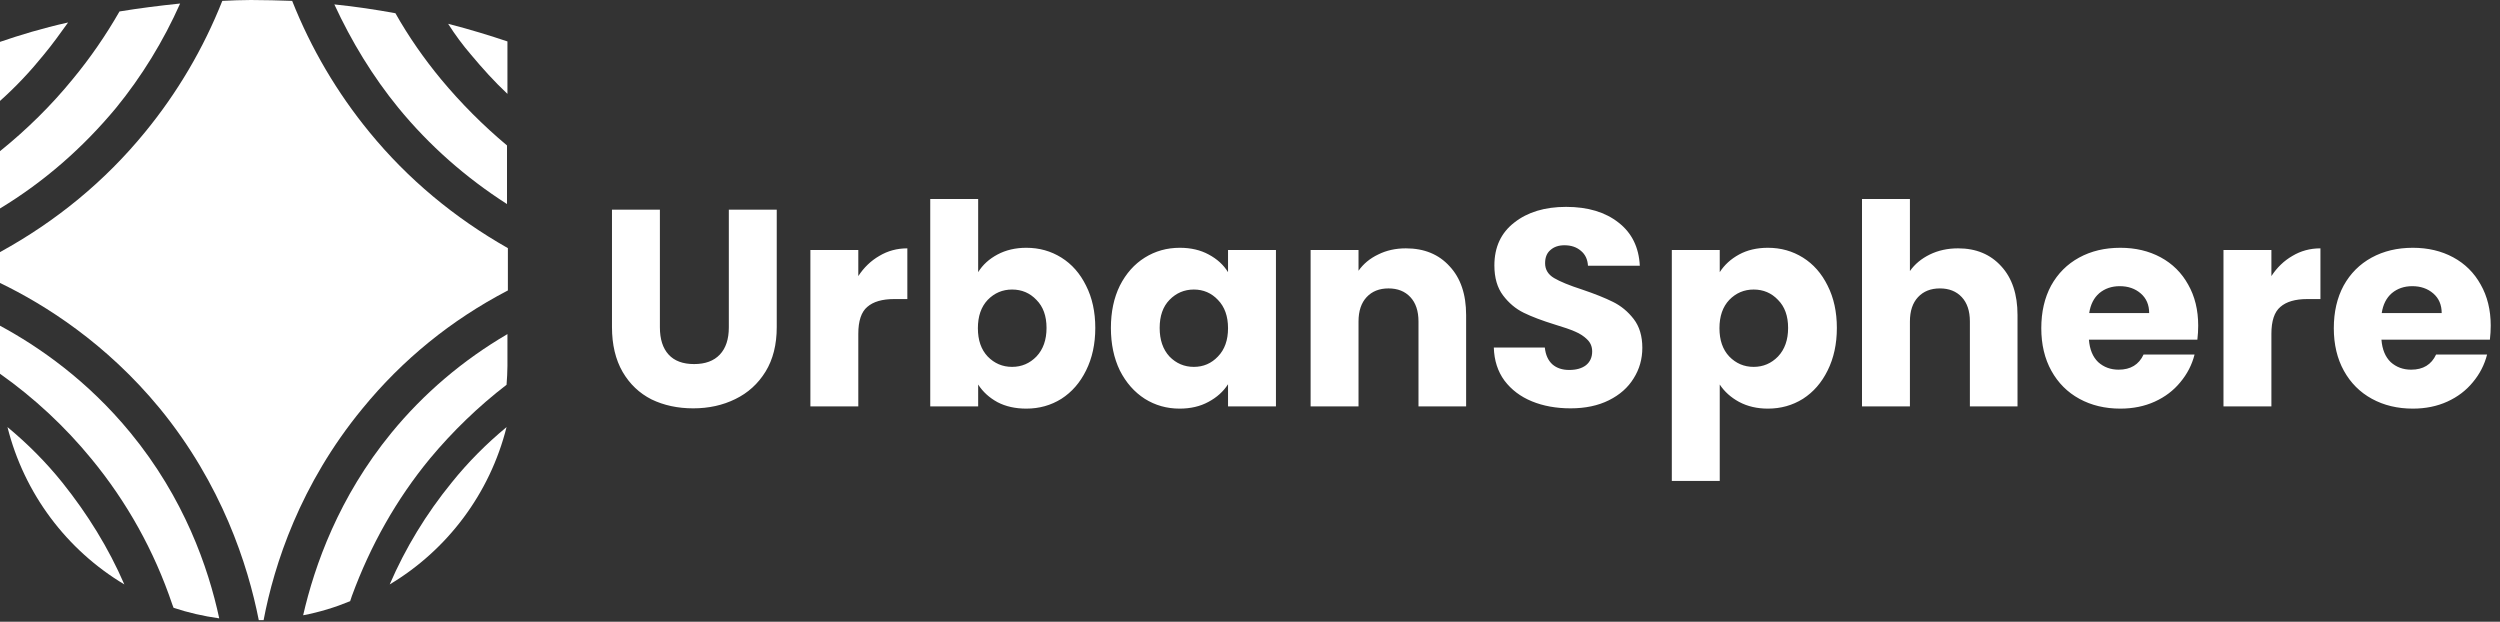 <svg width="571" height="142" viewBox="0 0 571 142" fill="none" xmlns="http://www.w3.org/2000/svg">
<rect x="0" y="0" width="571" height="142" fill="#333333" stroke="none"/>
<path d="M91.014 24.663C98.038 33.219 106.367 40.568 115.799 46.608C115.799 42.179 115.799 37.649 115.799 33.219C110.381 28.689 105.263 23.556 100.747 18.12C96.834 13.388 93.322 8.355 90.311 3.02C85.896 2.215 81.28 1.51 76.363 1.007C80.277 9.462 85.093 17.415 91.014 24.663Z" fill="white"/>
<path d="M33.114 30.2C23.983 41.373 12.844 50.534 0 57.58V64.627C10.235 69.56 24.284 78.418 36.526 93.317C50.675 110.631 56.595 128.952 59.104 141.636C59.505 141.636 59.806 141.636 60.208 141.636C62.616 128.952 68.536 110.631 82.785 93.317C91.917 82.143 103.055 73.083 116 66.338C116 63.117 116 59.896 116 56.674C103.758 49.729 93.121 40.87 84.391 30.2C76.965 21.14 71.045 11.073 66.73 0.201C63.72 0.101 60.509 0 57.298 0C55.09 0 52.882 0.101 50.775 0.201C46.46 11.073 40.54 21.14 33.114 30.2Z" fill="white"/>
<path d="M107.571 12.482C110.18 15.603 112.889 18.623 115.9 21.442C115.9 17.415 115.9 13.489 115.9 9.463C111.986 8.154 107.471 6.745 102.353 5.436C103.958 7.953 105.664 10.268 107.571 12.482Z" fill="white"/>
<path d="M115.699 87.881C115.799 86.471 115.9 84.961 115.9 83.552C115.9 81.136 115.9 78.72 115.9 76.304C105.765 82.243 96.834 89.793 89.408 98.853C77.367 113.55 71.848 129.153 69.239 140.528C72.952 139.824 76.564 138.716 79.976 137.307L80.377 136.099C84.592 124.623 90.512 114.054 98.239 104.692C103.356 98.551 109.277 92.813 115.699 87.881Z" fill="white"/>
<path d="M29.803 98.853C19.969 86.874 8.931 79.223 0 74.391V83.552C0 84.156 0 84.76 0 85.364C7.827 90.901 14.851 97.444 20.872 104.792C29 114.658 35.221 125.831 39.336 138.012L39.637 138.817C42.948 139.924 46.46 140.73 50.073 141.233C47.564 129.556 42.045 113.752 29.803 98.853Z" fill="white"/>
<path d="M9.934 12.583C11.941 10.167 13.747 7.651 15.554 5.134C9.633 6.443 4.415 8.053 0 9.563V23.052C3.612 19.831 6.924 16.308 9.934 12.583Z" fill="white"/>
<path d="M14.249 110.228C10.536 105.598 6.322 101.37 1.706 97.544C5.519 112.745 15.253 125.63 28.398 133.482C24.785 125.127 19.969 117.375 14.249 110.228Z" fill="white"/>
<path d="M103.156 110.228C106.868 105.598 111.083 101.37 115.699 97.544C111.886 112.745 102.152 125.63 89.007 133.482C92.619 125.127 97.336 117.375 103.156 110.228Z" fill="white"/>
<path d="M0 34.528V47.615C10.135 41.474 18.965 33.723 26.491 24.663C32.412 17.415 37.329 9.362 41.142 0.805C36.225 1.309 31.609 1.913 27.294 2.617C24.183 8.053 20.571 13.288 16.657 18.019C11.741 24.059 6.121 29.596 0 34.528Z" fill="white"/>
<path d="M150.72 47.89V74.77C150.72 77.458 151.381 79.527 152.704 80.978C154.027 82.429 155.968 83.154 158.528 83.154C161.088 83.154 163.051 82.429 164.416 80.978C165.781 79.527 166.464 77.458 166.464 74.77V47.89H177.408V74.706C177.408 78.717 176.555 82.109 174.848 84.882C173.141 87.655 170.837 89.746 167.936 91.154C165.077 92.562 161.877 93.266 158.336 93.266C154.795 93.266 151.616 92.583 148.8 91.218C146.027 89.81 143.829 87.719 142.208 84.946C140.587 82.13 139.776 78.717 139.776 74.706V47.89H150.72ZM196.037 63.058C197.317 61.095 198.917 59.559 200.837 58.45C202.757 57.298 204.89 56.722 207.237 56.722V68.306H204.229C201.498 68.306 199.45 68.903 198.085 70.098C196.72 71.25 196.037 73.298 196.037 76.242V92.818H185.093V57.106H196.037V63.058ZM223.412 62.162C224.436 60.498 225.908 59.154 227.828 58.13C229.748 57.106 231.945 56.594 234.42 56.594C237.364 56.594 240.031 57.341 242.42 58.834C244.809 60.327 246.687 62.461 248.052 65.234C249.46 68.007 250.164 71.229 250.164 74.898C250.164 78.567 249.46 81.81 248.052 84.626C246.687 87.399 244.809 89.554 242.42 91.09C240.031 92.583 237.364 93.33 234.42 93.33C231.903 93.33 229.705 92.839 227.828 91.858C225.951 90.834 224.479 89.49 223.412 87.826V92.818H212.468V45.458H223.412V62.162ZM239.028 74.898C239.028 72.167 238.26 70.034 236.724 68.498C235.231 66.919 233.375 66.13 231.156 66.13C228.98 66.13 227.124 66.919 225.588 68.498C224.095 70.077 223.348 72.231 223.348 74.962C223.348 77.693 224.095 79.847 225.588 81.426C227.124 83.005 228.98 83.794 231.156 83.794C233.332 83.794 235.188 83.005 236.724 81.426C238.26 79.805 239.028 77.629 239.028 74.898ZM253.73 74.898C253.73 71.229 254.412 68.007 255.778 65.234C257.186 62.461 259.084 60.327 261.474 58.834C263.863 57.341 266.53 56.594 269.474 56.594C271.991 56.594 274.188 57.106 276.066 58.13C277.986 59.154 279.458 60.498 280.482 62.162V57.106H291.426V92.818H280.482V87.762C279.415 89.426 277.922 90.77 276.002 91.794C274.124 92.818 271.927 93.33 269.41 93.33C266.508 93.33 263.863 92.583 261.474 91.09C259.084 89.554 257.186 87.399 255.778 84.626C254.412 81.81 253.73 78.567 253.73 74.898ZM280.482 74.962C280.482 72.231 279.714 70.077 278.178 68.498C276.684 66.919 274.85 66.13 272.674 66.13C270.498 66.13 268.642 66.919 267.106 68.498C265.612 70.034 264.866 72.167 264.866 74.898C264.866 77.629 265.612 79.805 267.106 81.426C268.642 83.005 270.498 83.794 272.674 83.794C274.85 83.794 276.684 83.005 278.178 81.426C279.714 79.847 280.482 77.693 280.482 74.962ZM321.103 56.722C325.284 56.722 328.612 58.087 331.087 60.818C333.604 63.506 334.863 67.218 334.863 71.954V92.818H323.983V73.426C323.983 71.037 323.364 69.181 322.127 67.858C320.89 66.535 319.226 65.874 317.135 65.874C315.044 65.874 313.38 66.535 312.143 67.858C310.906 69.181 310.287 71.037 310.287 73.426V92.818H299.343V57.106H310.287V61.842C311.396 60.263 312.89 59.026 314.767 58.13C316.644 57.191 318.756 56.722 321.103 56.722ZM358.724 93.266C355.439 93.266 352.495 92.733 349.892 91.666C347.289 90.599 345.199 89.021 343.62 86.93C342.084 84.839 341.273 82.322 341.188 79.378H352.836C353.007 81.042 353.583 82.322 354.564 83.218C355.545 84.071 356.825 84.498 358.404 84.498C360.025 84.498 361.305 84.135 362.244 83.41C363.183 82.642 363.652 81.597 363.652 80.274C363.652 79.165 363.268 78.247 362.5 77.522C361.775 76.797 360.857 76.199 359.748 75.73C358.681 75.261 357.145 74.727 355.14 74.13C352.239 73.234 349.871 72.338 348.036 71.442C346.201 70.546 344.623 69.223 343.3 67.474C341.977 65.725 341.316 63.442 341.316 60.626C341.316 56.445 342.831 53.181 345.86 50.834C348.889 48.445 352.836 47.25 357.7 47.25C362.649 47.25 366.639 48.445 369.668 50.834C372.697 53.181 374.319 56.466 374.532 60.69H362.692C362.607 59.239 362.073 58.109 361.092 57.298C360.111 56.445 358.852 56.018 357.316 56.018C355.993 56.018 354.927 56.381 354.116 57.106C353.305 57.789 352.9 58.791 352.9 60.114C352.9 61.565 353.583 62.695 354.948 63.506C356.313 64.317 358.447 65.191 361.348 66.13C364.249 67.111 366.596 68.05 368.388 68.946C370.223 69.842 371.801 71.143 373.124 72.85C374.447 74.557 375.108 76.754 375.108 79.442C375.108 82.002 374.447 84.327 373.124 86.418C371.844 88.509 369.967 90.173 367.492 91.41C365.017 92.647 362.095 93.266 358.724 93.266ZM392.787 62.162C393.854 60.498 395.326 59.154 397.203 58.13C399.08 57.106 401.278 56.594 403.795 56.594C406.739 56.594 409.406 57.341 411.795 58.834C414.184 60.327 416.062 62.461 417.427 65.234C418.835 68.007 419.539 71.229 419.539 74.898C419.539 78.567 418.835 81.81 417.427 84.626C416.062 87.399 414.184 89.554 411.795 91.09C409.406 92.583 406.739 93.33 403.795 93.33C401.32 93.33 399.123 92.818 397.203 91.794C395.326 90.77 393.854 89.447 392.787 87.826V109.842H381.843V57.106H392.787V62.162ZM408.403 74.898C408.403 72.167 407.635 70.034 406.099 68.498C404.606 66.919 402.75 66.13 400.531 66.13C398.355 66.13 396.499 66.919 394.963 68.498C393.47 70.077 392.723 72.231 392.723 74.962C392.723 77.693 393.47 79.847 394.963 81.426C396.499 83.005 398.355 83.794 400.531 83.794C402.707 83.794 404.563 83.005 406.099 81.426C407.635 79.805 408.403 77.629 408.403 74.898ZM447.233 56.722C451.329 56.722 454.614 58.087 457.089 60.818C459.563 63.506 460.801 67.218 460.801 71.954V92.818H449.921V73.426C449.921 71.037 449.302 69.181 448.065 67.858C446.827 66.535 445.163 65.874 443.073 65.874C440.982 65.874 439.318 66.535 438.081 67.858C436.843 69.181 436.225 71.037 436.225 73.426V92.818H425.281V45.458H436.225V61.906C437.334 60.327 438.849 59.069 440.769 58.13C442.689 57.191 444.843 56.722 447.233 56.722ZM502.069 74.386C502.069 75.41 502.006 76.477 501.878 77.586H477.11C477.28 79.805 477.984 81.511 479.222 82.706C480.502 83.858 482.059 84.434 483.894 84.434C486.624 84.434 488.523 83.282 489.59 80.978H501.238C500.64 83.325 499.552 85.437 497.974 87.314C496.438 89.191 494.496 90.663 492.15 91.73C489.803 92.797 487.179 93.33 484.278 93.33C480.779 93.33 477.664 92.583 474.934 91.09C472.203 89.597 470.07 87.463 468.534 84.69C466.998 81.917 466.23 78.674 466.23 74.962C466.23 71.25 466.976 68.007 468.47 65.234C470.006 62.461 472.139 60.327 474.87 58.834C477.6 57.341 480.736 56.594 484.278 56.594C487.734 56.594 490.806 57.319 493.494 58.77C496.182 60.221 498.272 62.29 499.766 64.978C501.302 67.666 502.069 70.802 502.069 74.386ZM490.87 71.506C490.87 69.629 490.23 68.135 488.95 67.026C487.67 65.917 486.07 65.362 484.15 65.362C482.315 65.362 480.758 65.895 479.478 66.962C478.24 68.029 477.472 69.543 477.174 71.506H490.87ZM518.787 63.058C520.067 61.095 521.667 59.559 523.587 58.45C525.507 57.298 527.64 56.722 529.987 56.722V68.306H526.979C524.248 68.306 522.2 68.903 520.835 70.098C519.47 71.25 518.787 73.298 518.787 76.242V92.818H507.843V57.106H518.787V63.058ZM568.882 74.386C568.882 75.41 568.818 76.477 568.69 77.586H543.922C544.093 79.805 544.797 81.511 546.034 82.706C547.314 83.858 548.871 84.434 550.706 84.434C553.437 84.434 555.335 83.282 556.402 80.978H568.05C567.453 83.325 566.365 85.437 564.786 87.314C563.25 89.191 561.309 90.663 558.962 91.73C556.615 92.797 553.991 93.33 551.09 93.33C547.591 93.33 544.477 92.583 541.746 91.09C539.015 89.597 536.882 87.463 535.346 84.69C533.81 81.917 533.042 78.674 533.042 74.962C533.042 71.25 533.789 68.007 535.282 65.234C536.818 62.461 538.951 60.327 541.682 58.834C544.413 57.341 547.549 56.594 551.09 56.594C554.546 56.594 557.618 57.319 560.306 58.77C562.994 60.221 565.085 62.29 566.578 64.978C568.114 67.666 568.882 70.802 568.882 74.386ZM557.682 71.506C557.682 69.629 557.042 68.135 555.762 67.026C554.482 65.917 552.882 65.362 550.962 65.362C549.127 65.362 547.57 65.895 546.29 66.962C545.053 68.029 544.285 69.543 543.986 71.506H557.682Z" fill="white"/>
</svg>
